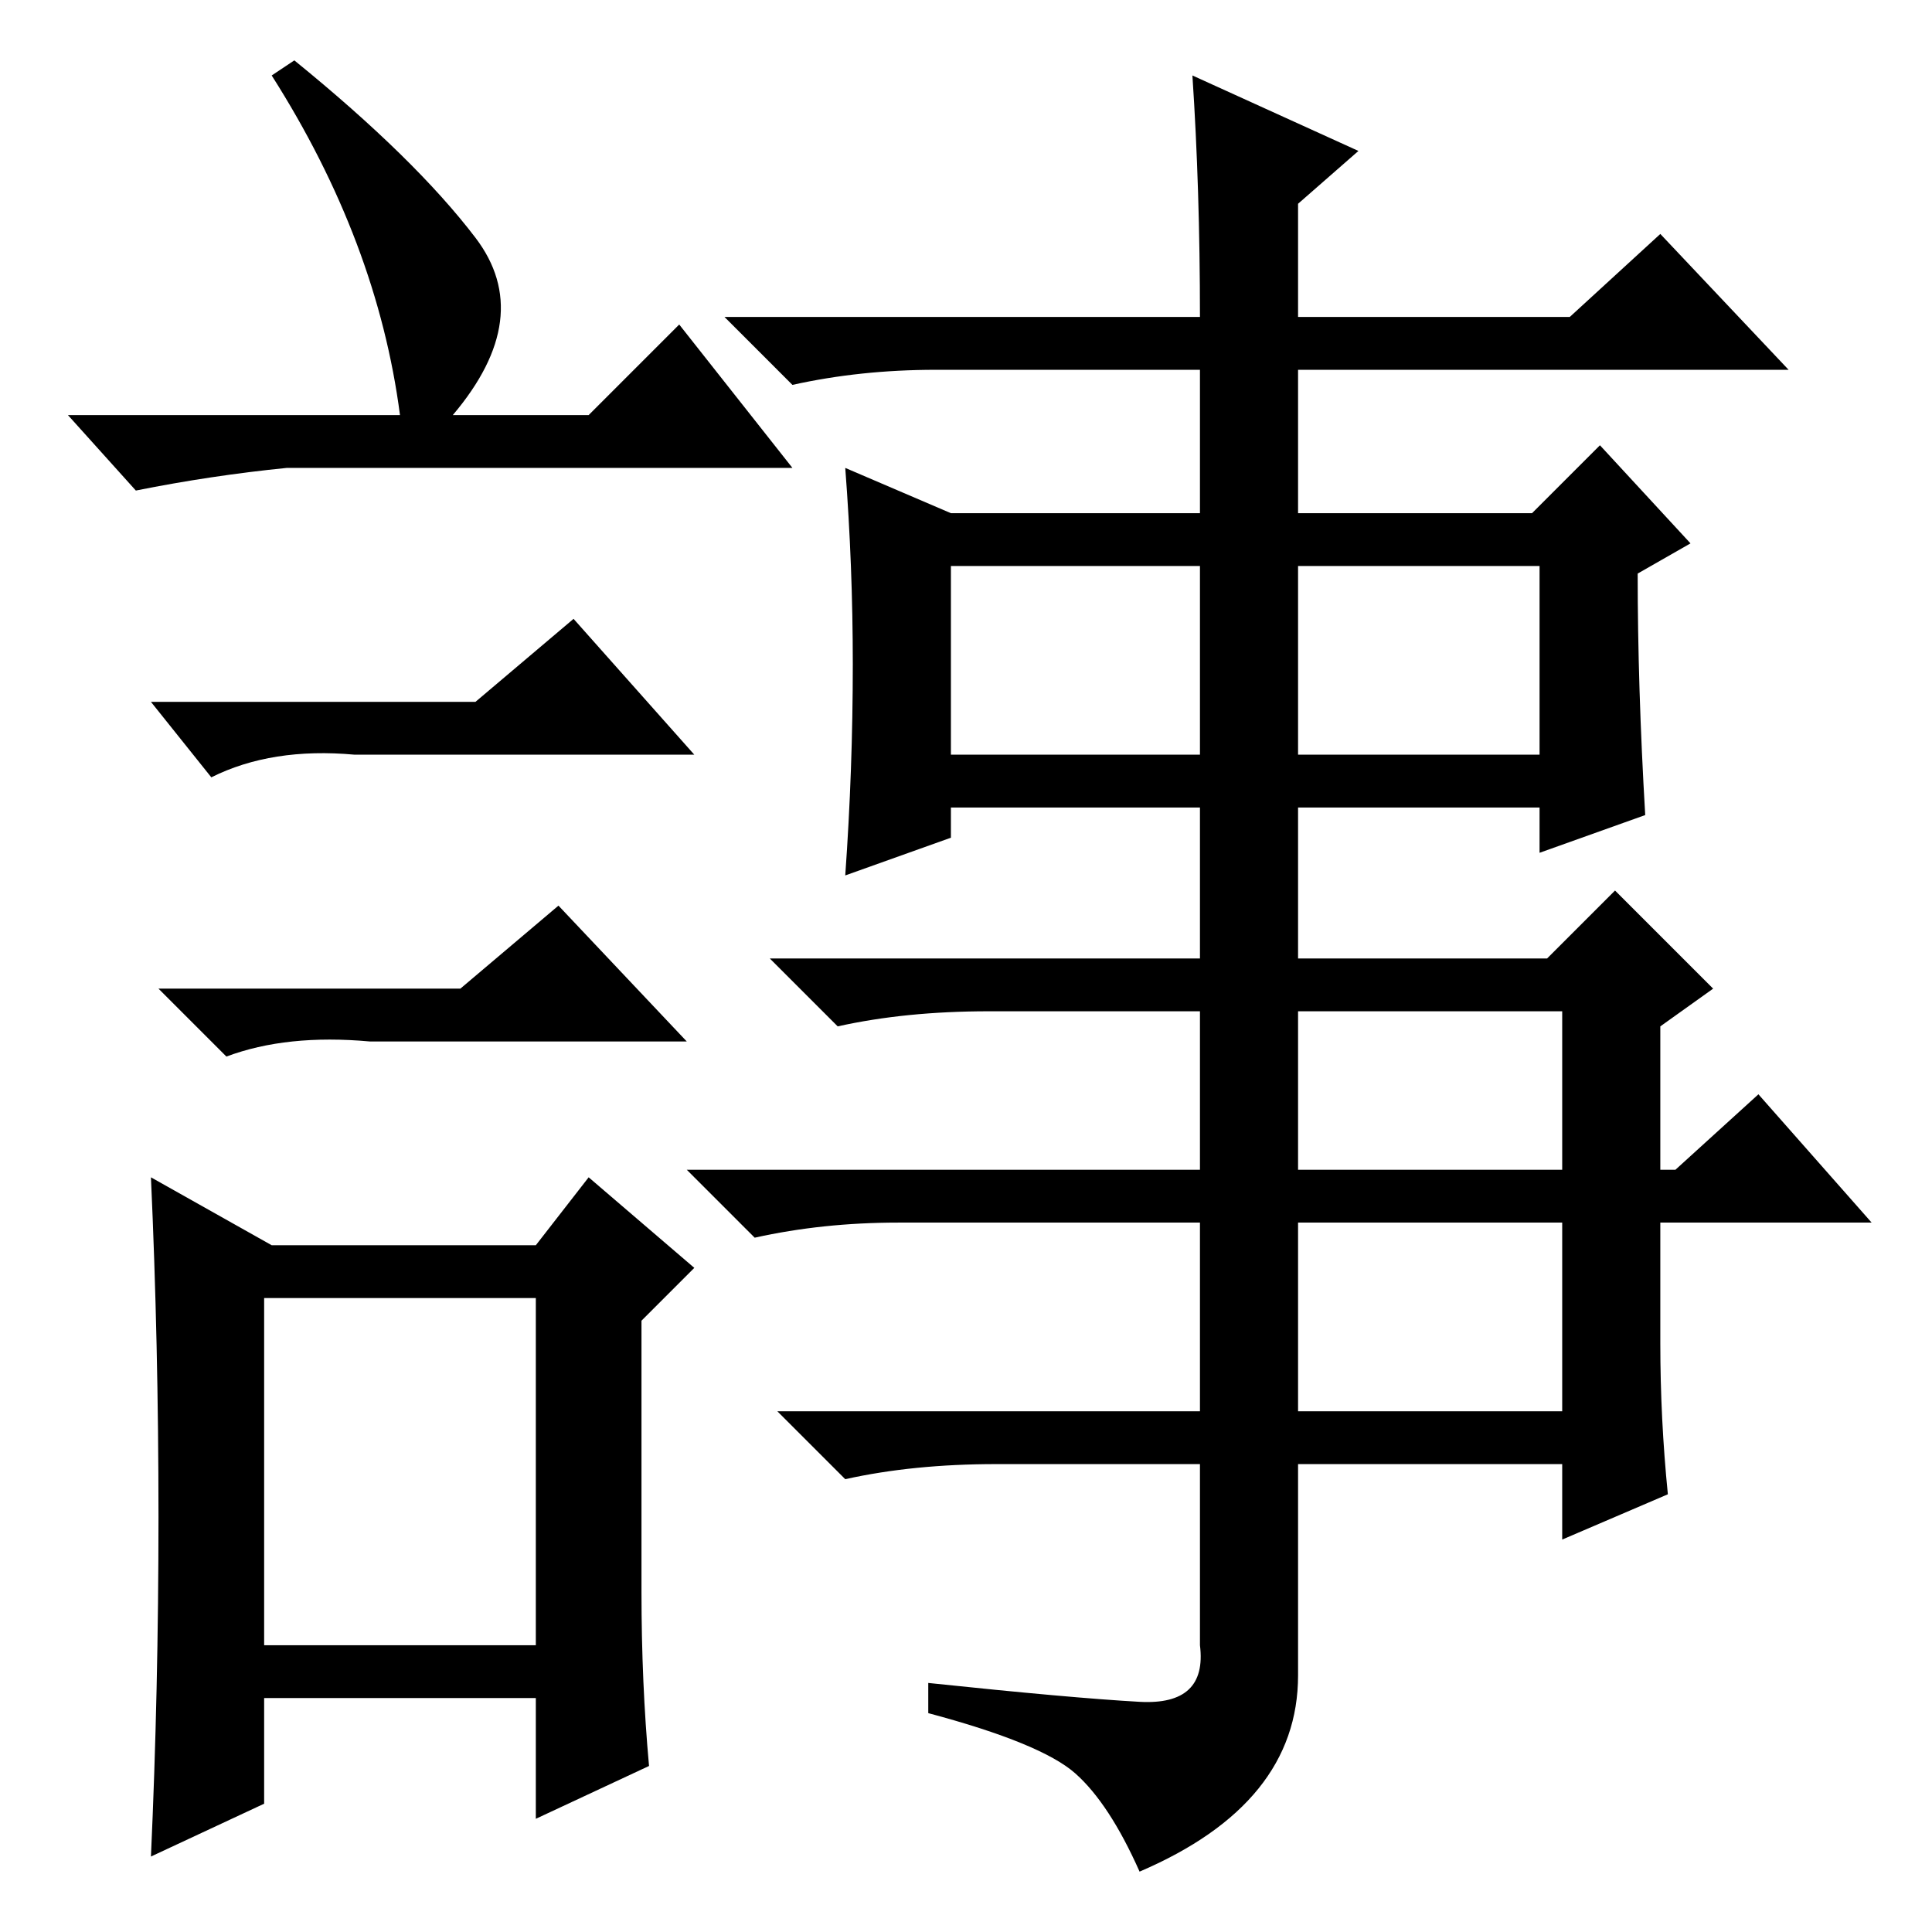 <?xml version="1.0" standalone="no"?>
<!DOCTYPE svg PUBLIC "-//W3C//DTD SVG 1.1//EN" "http://www.w3.org/Graphics/SVG/1.1/DTD/svg11.dtd" >
<svg xmlns="http://www.w3.org/2000/svg" xmlns:xlink="http://www.w3.org/1999/xlink" version="1.1" viewBox="0 -36 256 256">
  <g transform="matrix(1 0 0 -1 0 220)">
   <path fill="currentColor"
d="M39 248q16 -13 24 -23.5t-3 -23.5h18l12 12l15 -19h-67q-10 -1 -20 -3l-9 10h44q-3 23 -17 45zM35 38h36v46h-36v-46zM63 163l13 11l16 -18h-45q-11 1 -19 -3l-8 10h43zM61 125l13 11l17 -18h-42q-11 1 -19 -2l-9 9h40zM85 45q0 -12 1 -23l-15 -7v16h-36v-14l-15 -7
q1 22 1 45t-1 45l16 -9h35l7 9l14 -12l-7 -7v-36zM158 246l22 -10l-8 -7v-15h36l12 11l17 -18h-65v-19h31l9 9l12 -13l-7 -4q0 -15 1 -32l-14 -5v6h-32v-20h33l9 9l13 -13l-7 -5v-19h2l11 10l15 -17h-28v-16q0 -10 1 -20l-14 -6v10h-35v-28q0 -17 -21 -26q-4 9 -8.5 13
t-19.5 8v4q19 -2 28 -2.5t8 7.5v24h-27q-11 0 -20 -2l-9 9h56v25h-40q-10 0 -19 -2l-9 9h68v21h-28q-11 0 -20 -2l-9 9h57v20h-33v-4l-14 -5q1 14 1 28q0 13 -1 26l14 -6h33v19h-35q-10 0 -19 -2l-9 9h63q0 17 -1 32zM126 156h33v25h-33v-25zM172 156h32v25h-32v-25z
M172 101h35v21h-35v-21zM172 69h35v25h-35v-25z" />
  </g>

</svg>

